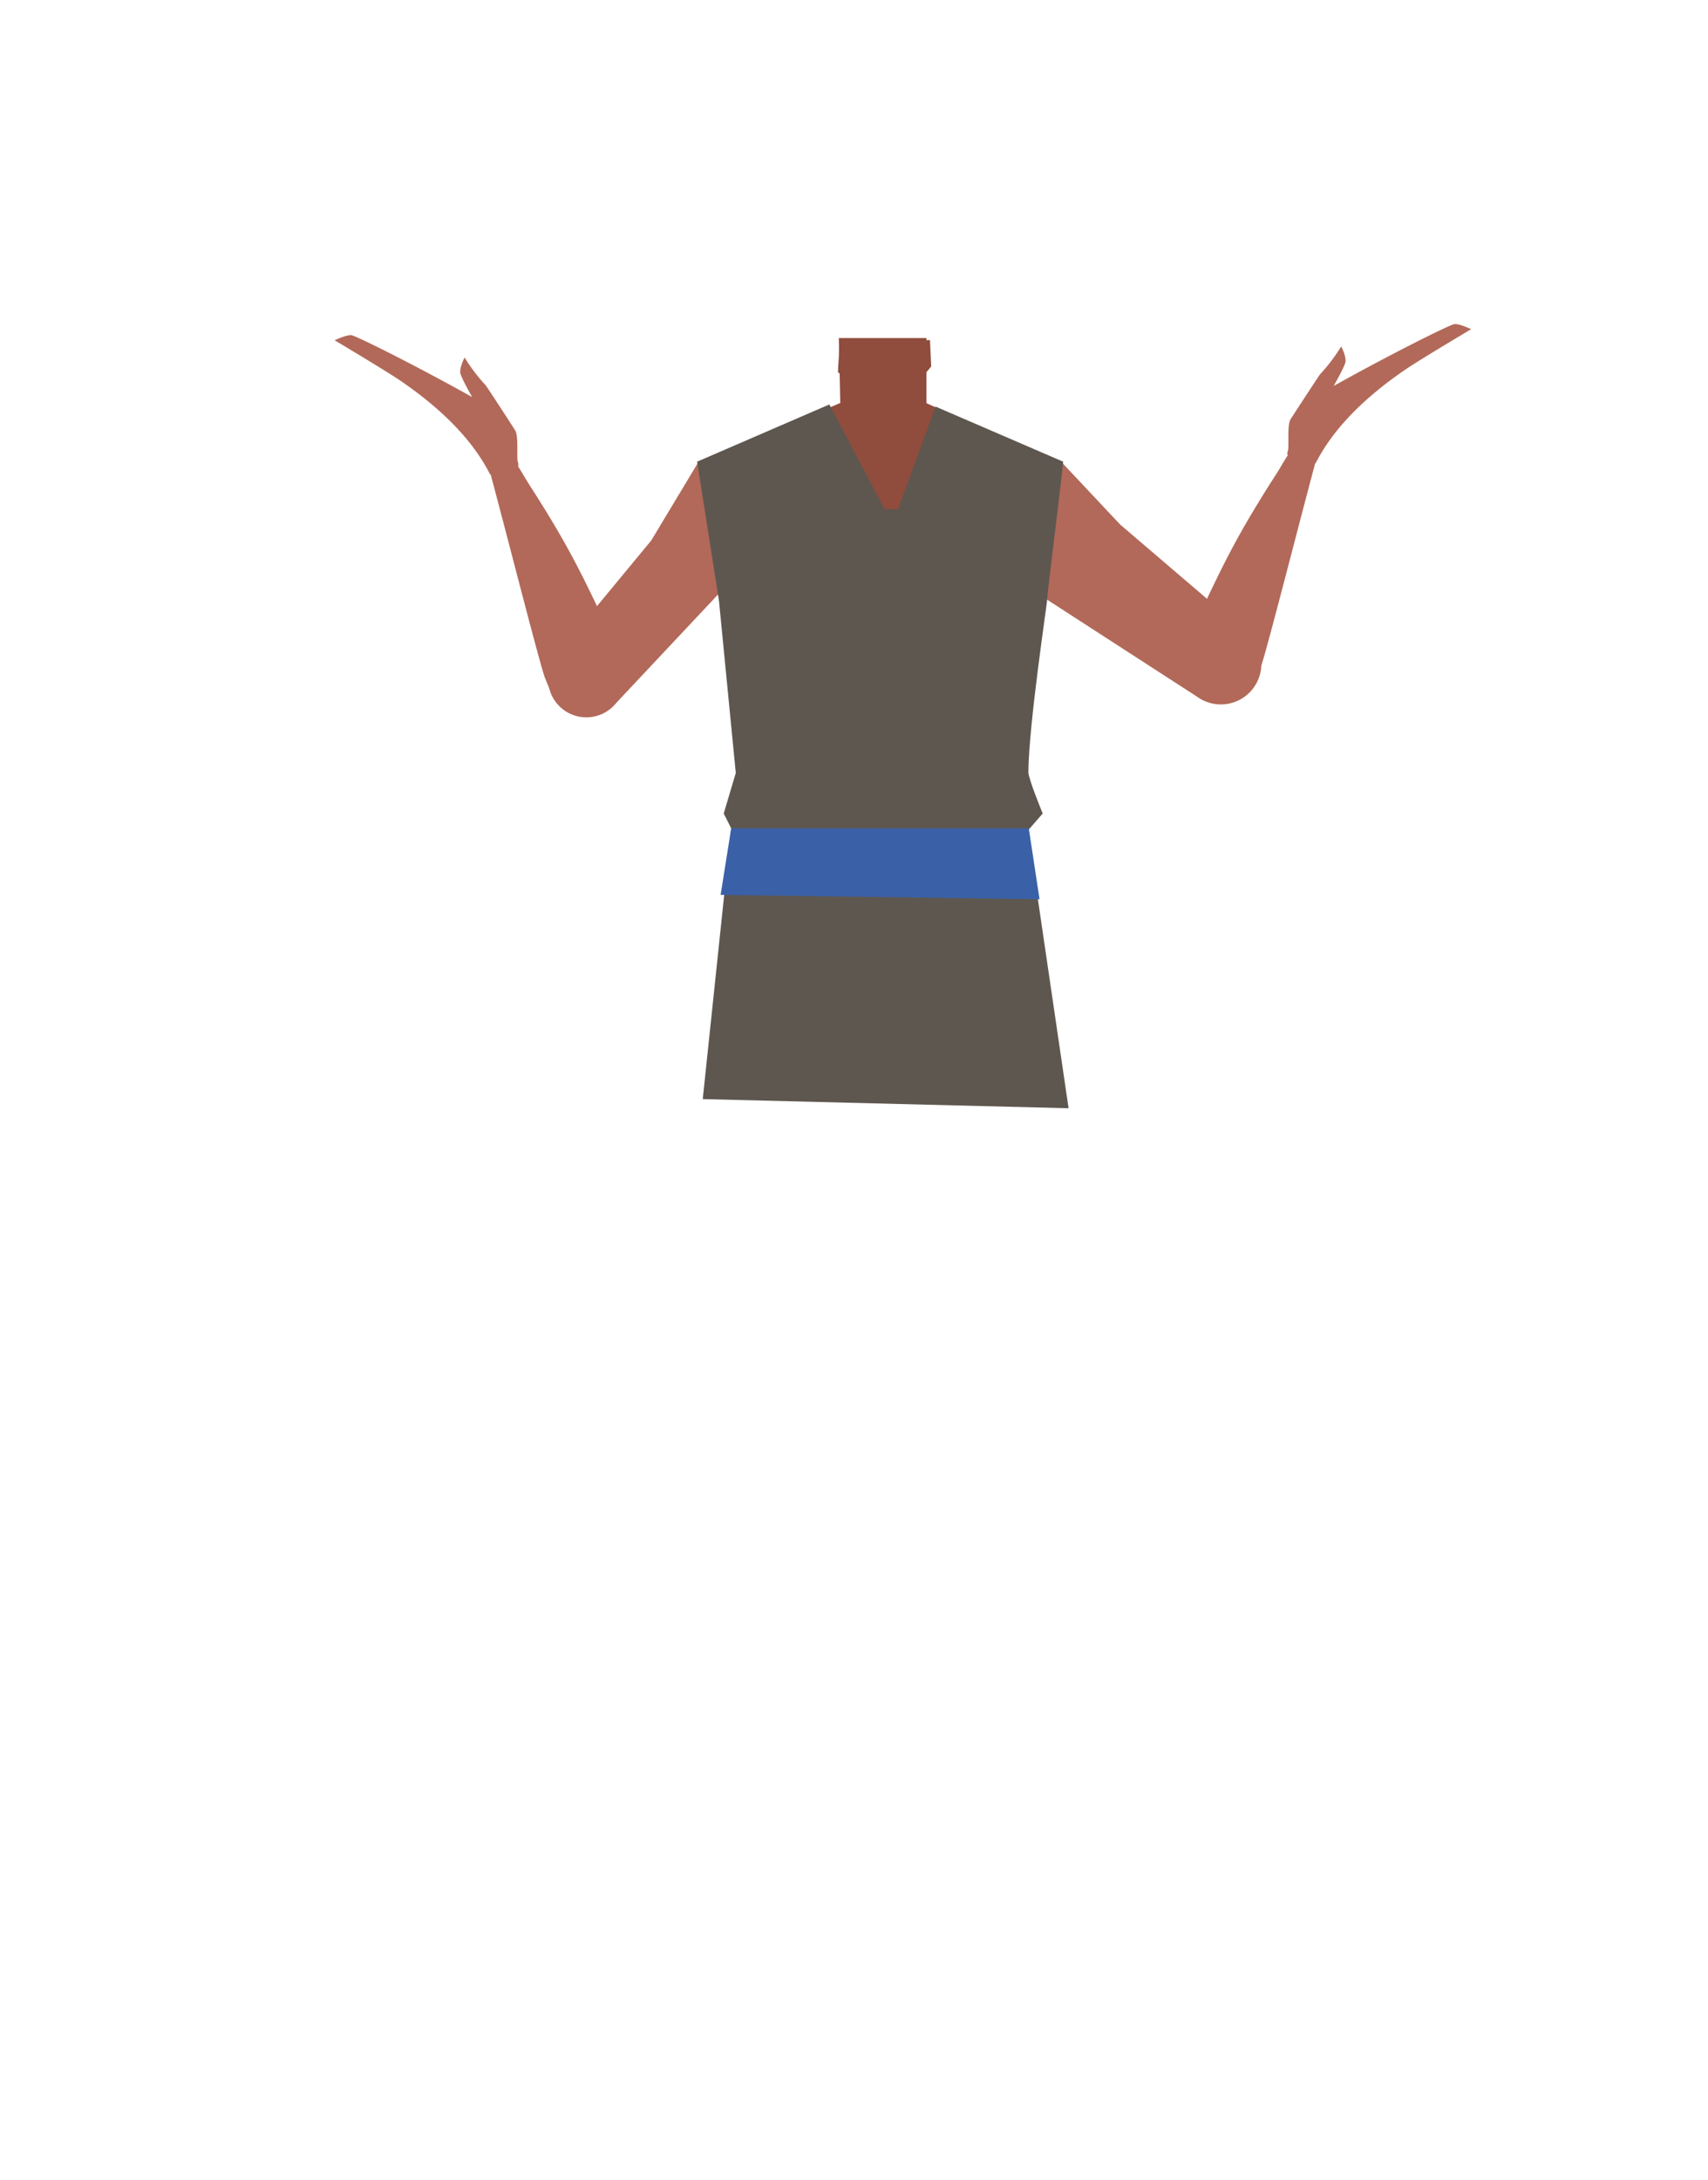 <svg xmlns="http://www.w3.org/2000/svg" viewBox="0 0 788 1005.07"><defs><style>.cls-1{fill:#904c3d;}.cls-2{fill:#b26959;}.cls-3{fill:#5e574f;}.cls-4{fill:#3a61a7;}</style></defs><g id="Calque_3" data-name="Calque 3"><polygon class="cls-1" points="321.84 213.88 387.67 185.8 387.01 155.87 427.41 155.87 427.18 185.8 490.22 213.88 474.55 256.31 338.98 253.93 321.84 213.88"/><polygon class="cls-1" points="427.41 169.5 387.89 169.5 387.89 216.88 408.31 234.36 427.41 216.88 427.41 169.5"/><path class="cls-2" d="M259.23,326.67h0a17.64,17.64,0,0,0,25.11-2.59L339,265.89l-17.13-52.28-21.4,35.59-43.56,52.66A17.64,17.64,0,0,0,259.23,326.67Z"/><path class="cls-2" d="M490.25,213.61l26.54,28.25,58.59,50.08a18.66,18.66,0,0,1,2.73,25.5h0a18.68,18.68,0,0,1-25.9,3.75L474.58,271Z"/><path class="cls-2" d="M562.85,321.94c10.65,3.53,15.79-6.16,19.07-15.09,2.33-6.38,18.72-70.45,23.4-87.81,2.64-9.81,4.31-15-1.35-17.08-5.15-1.92-12.29,12.19-14.52,15.63-20.93,32.34-27,46.73-41.36,77.13C540,311.88,559.2,320.73,562.85,321.94Z"/><path class="cls-2" d="M609,172.61a82.85,82.85,0,0,0,9.78-12.87s2.29,4.38,2,7c-.27,2.14-5.49,11.23-5.49,11.23h0c25.27-14.13,52.56-27.76,55.5-28.48,2.09-.52,7.94,2.3,7.94,2.3S654.76,166,648.3,170.46c-21.95,15-34.38,29.6-41.16,42.84-1.2,2.33-15.08-.2-13-5.29.72-1.79-.47-12,1.29-14.73C602.45,182.46,608.74,172.91,609,172.61Z"/><path class="cls-2" d="M270.28,327.05c-10.65,3.53-15.79-6.16-19.07-15.09-2.33-6.38-18.72-70.45-23.4-87.81-2.64-9.81-4.31-15,1.35-17.08,5.15-1.92,12.29,12.19,14.52,15.63,20.93,32.34,26.95,46.73,41.37,77.13C293.18,317,273.93,325.84,270.28,327.05Z"/><path class="cls-2" d="M224.12,177.72a82.85,82.85,0,0,1-9.78-12.87s-2.29,4.38-2,7c.28,2.14,5.49,11.23,5.49,11.23h0c-25.27-14.13-52.56-27.76-55.5-28.48-2.08-.52-7.94,2.3-7.94,2.3s23.94,14.25,30.39,18.67c21.95,15,34.38,29.6,41.16,42.84,1.2,2.33,15.08-.2,13-5.29-.72-1.78.47-12-1.29-14.73C230.68,187.57,224.39,178,224.12,177.72Z"/><path class="cls-1" d="M387.47,157.1l41.59-.29.56,12.17c-9.21,11.39-17.22,16.82-24.19,16.77-5.27,0-13.5-10.1-18.82-14.1l.07-2Z"/><path class="cls-3" d="M324.22,506.78l13.12-124.85-3.44-6.84,5.56-18.67-7.74-79.24-10.1-64.31,61-26.38,25.49,48.32h6.18l17.36-47.33,58.83,25.39c0,3-7.37,60.66-7.37,63.64,0,1.77-8.48,57.43-8.66,79.47,0,3.16,6.61,19.11,6.61,19.11L474.19,383,493,511"/><polygon class="cls-4" points="479.6 414.64 332.46 412.61 337.34 381.93 474.64 381.93 479.6 414.64"/></g></svg>